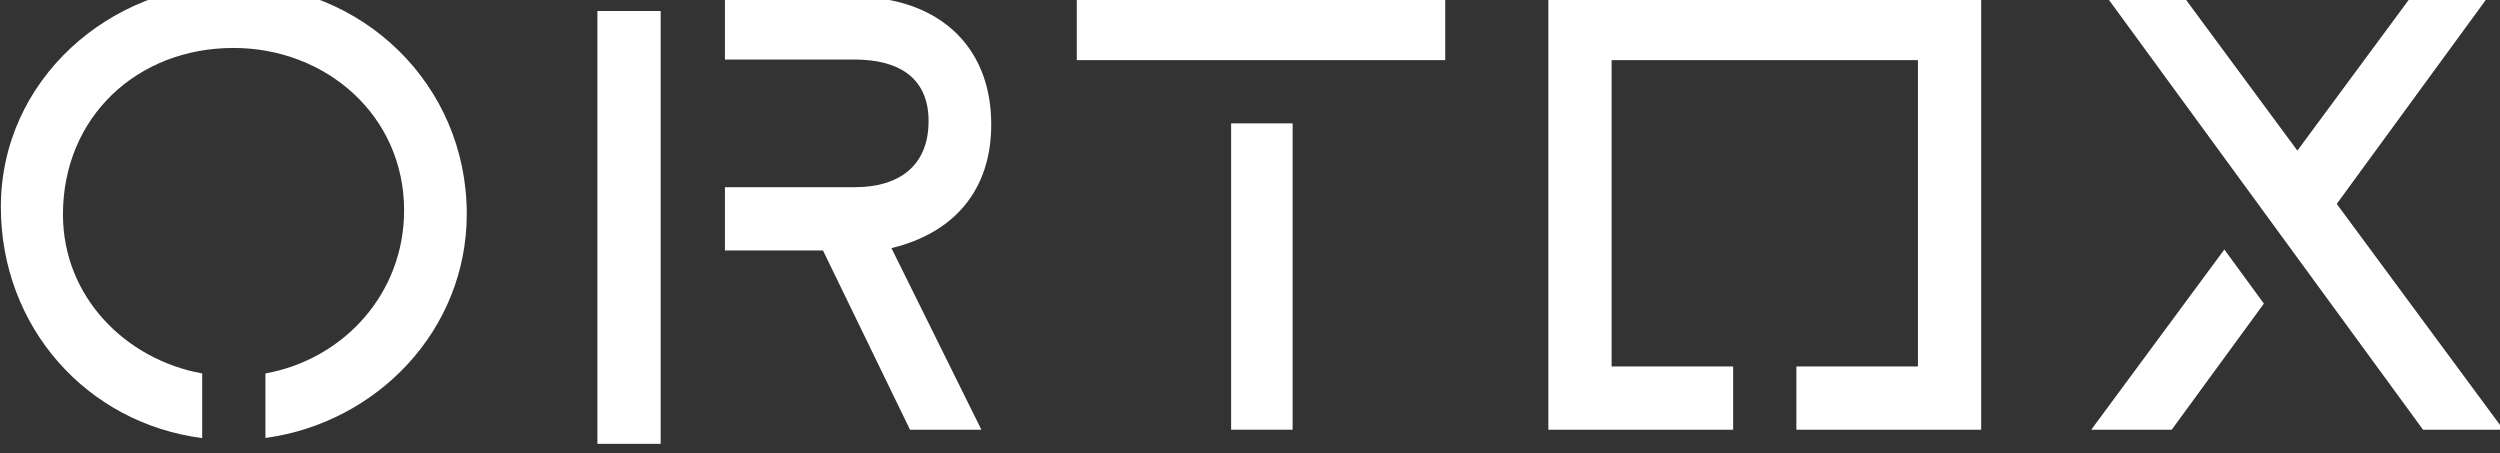 <?xml version="1.0" encoding="UTF-8" standalone="no"?>
<!-- Created with Inkscape (http://www.inkscape.org/) -->

<svg
   width="178.239mm"
   height="32.332mm"
   viewBox="0 0 178.239 32.332"
   version="1.1"
   id="svg3360"
   xmlns="http://www.w3.org/2000/svg"
   xmlns:svg="http://www.w3.org/2000/svg">
  <rect x="0" y="0" width="178.239" height="32.332" fill="#333333" stroke="none"/>
  <defs
     id="defs3357">
    <clipPath
       clipPathUnits="userSpaceOnUse"
       id="clipPath223">
      <path
         d="M 0,8834 H 1920 V 0 H 0 Z"
         id="path221" />
    </clipPath>
    <clipPath
       clipPathUnits="userSpaceOnUse"
       id="clipPath223-5">
      <path
         d="M 0,8834 H 1920 V 0 H 0 Z"
         id="path221-7" />
    </clipPath>
  </defs>
  <g
     id="layer1"
     transform="matrix(0.637,0,0,0.637,41.918,-91.247)"
     style="fill:#ffffff">
    <g
       id="g3645"
       style="fill:#ffffff">
      <g
         id="g217"
         transform="matrix(0.353,0,0,-0.353,-264.535,3062.179)"
         style="fill:#ffffff">
        <g
           id="g219"
           clip-path="url(#clipPath223)"
           style="fill:#ffffff">
          <g
             id="g225"
             transform="translate(877.259,8229.45)"
             style="fill:#ffffff">
            <path
               d="M 0,0 C 0,26.123 -18.212,40.473 -43.229,40.473 H -84.436 V 20.604 h 41.207 c 13.059,0 23.362,-5.151 23.362,-19.498 0,-14.535 -9.749,-20.973 -23.362,-20.973 h -41.207 v -20.052 h 31.088 l 27.594,-56.843 h 22.629 l -28.516,57.579 C -11.773,-34.399 0,-20.786 0,0"
               style="fill:#ffffff;fill-opacity:1;fill-rule:nonzero;stroke:none"
               id="path227" />
          </g>
          <g
             id="g229"
             transform="translate(637.198,8273.97)"
             style="fill:#ffffff">
            <path
               d="m 0,0 c -39.367,0 -73.951,-30.354 -73.951,-70.641 0,-38.026 27.179,-68.578 63.834,-73.298 v 20.498 c -24.325,4.396 -44.149,24.332 -44.149,50.409 0,30.904 23.547,52.796 54.084,52.796 29.249,0 54.084,-21.34 54.084,-51.508 0,-26.369 -19.166,-47.231 -43.967,-51.696 v -20.456 c 35.251,4.772 63.834,34.061 63.834,71.049 C 73.769,-31.825 40.655,0 0,0"
               style="fill:#ffffff;fill-opacity:1;fill-rule:nonzero;stroke:none"
               id="path231" />
          </g>
          <path
             d="m 953.321,8132.688 h 19.5 v 97.131 h -19.5 z"
             style="fill:#ffffff;fill-opacity:1;fill-rule:nonzero;stroke:none"
             id="path233" />
          <path
             d="m 904.387,8269.924 h 116.816 v -20.053 H 904.387 Z"
             style="fill:#ffffff;fill-opacity:1;fill-rule:nonzero;stroke:none"
             id="path235" />
          <g
             id="g237"
             transform="translate(1191.138,8152.74)"
             style="fill:#ffffff">
            <path
               d="M 0,0 V 117.184 H -137.234 V -20.051 h 58.591 V 0 h -38.54 v 97.131 h 97.131 V 0 H -58.591 V -20.051 H 0 Z"
               style="fill:#ffffff;fill-opacity:1;fill-rule:nonzero;stroke:none"
               id="path239" />
          </g>
          <g
             id="g241"
             transform="translate(1226.031,8132.689)"
             style="fill:#ffffff">
            <path
               d="M 0,0 H 25.518 L 54.738,39.985 42.203,57.139 Z"
               style="fill:#ffffff;fill-opacity:1;fill-rule:nonzero;stroke:none"
               id="path243" />
          </g>
          <g
             id="g245"
             transform="translate(1303.871,8204.285)"
             style="fill:#ffffff">
            <path
               d="M 0,0 47.967,65.639 H 23.522 L -12.479,16.896 -48.48,65.638 H -72.925 L 27.364,-71.597 h 25.518 z"
               style="fill:#ffffff;fill-opacity:1;fill-rule:nonzero;stroke:none"
               id="path247" />
          </g>
        </g>
      </g>
      <g
         id="g213"
         transform="matrix(0.353,0,0,-0.353,8.138,165.776)"
         style="fill:#ffffff">
        <path
           d="M 0,0 V 40.471 60.34 H -20.052 V -76.895 H 0 v 35.586 21.257 z"
           style="fill:#ffffff;fill-opacity:1;fill-rule:nonzero;stroke:none"
           id="path215" />
      </g>
    </g>
  </g>
</svg>
